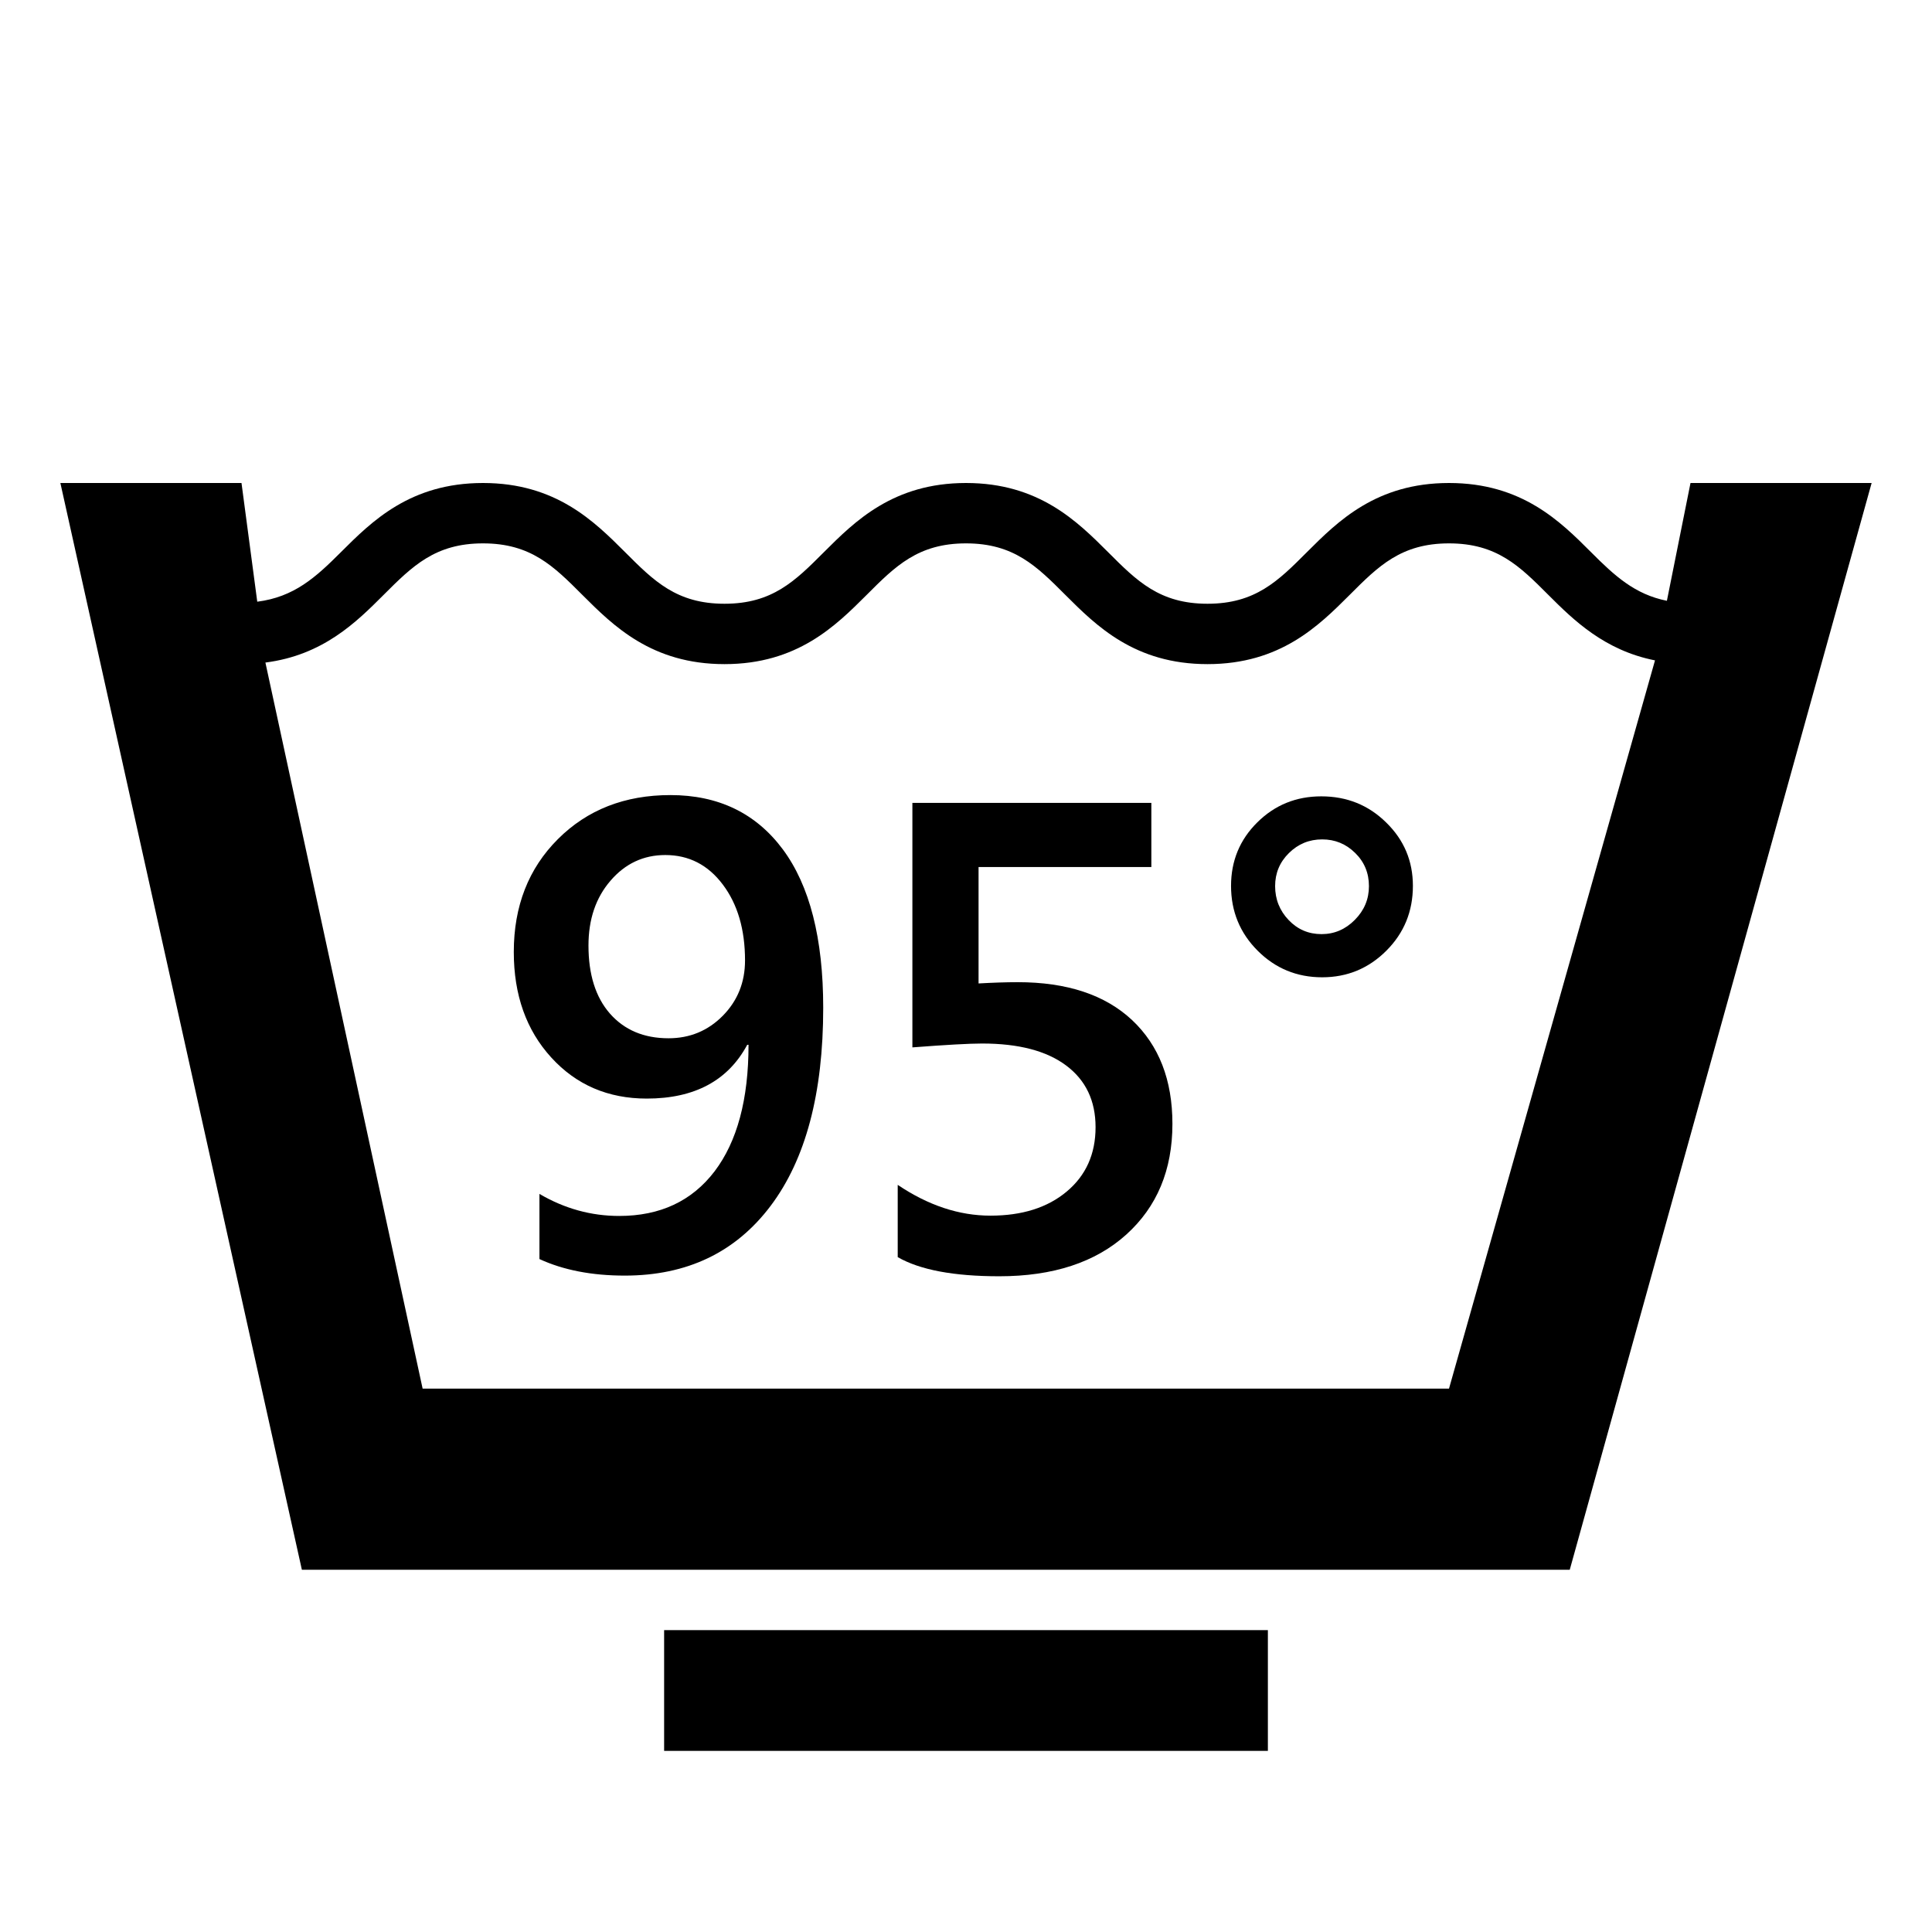 <?xml version="1.0" encoding="utf-8"?>
<!-- Generator: Adobe Illustrator 16.0.4, SVG Export Plug-In . SVG Version: 6.00 Build 0)  -->
<!DOCTYPE svg PUBLIC "-//W3C//DTD SVG 1.1//EN" "http://www.w3.org/Graphics/SVG/1.1/DTD/svg11.dtd">
<svg version="1.1" id="Layer_7" xmlns="http://www.w3.org/2000/svg" xmlns:xlink="http://www.w3.org/1999/xlink" x="0px" y="0px"
	 width="32px" height="32px" viewBox="0 0 32 32" enable-background="new 0 0 32 32" xml:space="preserve">
<path d="M27.609,9.951c-0.533-0.106-0.868-0.416-1.256-0.805C25.843,8.636,25.207,8,24,8s-1.843,0.636-2.354,1.146
	C21.17,9.623,20.793,10,20,10s-1.17-0.377-1.646-0.854C17.843,8.636,17.207,8,16,8s-1.843,0.636-2.354,1.146
	C13.17,9.623,12.793,10,12,10s-1.17-0.377-1.646-0.854C9.843,8.636,9.207,8,8,8S6.157,8.636,5.646,9.146
	c-0.418,0.418-0.774,0.742-1.385,0.82L4,8H1l4,18h21l5-18h-3L27.609,9.951z M24,23H7L4.396,10.974
	c0.955-0.122,1.506-0.669,1.957-1.12C6.83,9.377,7.207,9,8,9s1.17,0.377,1.646,0.854C10.157,10.364,10.793,11,12,11
	s1.843-0.636,2.354-1.146C14.83,9.377,15.207,9,16,9s1.17,0.377,1.646,0.854C18.157,10.364,18.793,11,20,11s1.843-0.636,2.354-1.146
	C22.83,9.377,23.207,9,24,9s1.17,0.377,1.646,0.854c0.42,0.42,0.93,0.918,1.766,1.084L24,23z"/>
<path d="M11.104,13.169c-0.756,0-1.377,0.243-1.864,0.73c-0.486,0.486-0.73,1.109-0.73,1.869c0,0.712,0.207,1.295,0.621,1.748
	c0.413,0.453,0.94,0.68,1.582,0.68c0.791,0,1.346-0.298,1.664-0.892c0.008,0.003,0.015,0.003,0.021,0
	c0,0.905-0.188,1.604-0.563,2.098c-0.376,0.492-0.902,0.738-1.579,0.738c-0.466,0-0.906-0.122-1.321-0.365v1.079
	c0.397,0.183,0.868,0.274,1.413,0.274c1.031,0,1.836-0.385,2.416-1.155c0.58-0.77,0.871-1.863,0.871-3.281
	c0-1.149-0.224-2.024-0.669-2.624C12.52,13.469,11.899,13.169,11.104,13.169z M11.972,16.824c-0.245,0.248-0.545,0.373-0.899,0.373
	c-0.408,0-0.731-0.137-0.97-0.408c-0.238-0.272-0.356-0.648-0.356-1.128c0-0.434,0.121-0.792,0.365-1.074
	c0.243-0.283,0.546-0.425,0.907-0.425c0.391,0,0.708,0.163,0.953,0.489c0.245,0.325,0.368,0.744,0.368,1.257
	C12.34,16.27,12.217,16.575,11.972,16.824z"/>
<path d="M16.857,16.268c-0.2,0-0.417,0.008-0.649,0.021v-1.928h2.862v-1.063h-3.958v4.05c0.562-0.043,0.946-0.064,1.154-0.064
	c0.605,0,1.069,0.121,1.394,0.365c0.324,0.243,0.486,0.583,0.486,1.021c0,0.443-0.159,0.799-0.478,1.066
	c-0.319,0.267-0.74,0.399-1.263,0.399c-0.52,0-1.031-0.17-1.536-0.51v1.197c0.369,0.212,0.93,0.317,1.682,0.317
	c0.891,0,1.592-0.23,2.103-0.69c0.51-0.46,0.765-1.071,0.765-1.834c0-0.728-0.223-1.3-0.668-1.719
	C18.305,16.478,17.674,16.268,16.857,16.268z"/>
<path d="M21.885,13.19c-0.416,0-0.769,0.143-1.059,0.43c-0.29,0.286-0.436,0.637-0.436,1.053c0,0.422,0.147,0.78,0.441,1.074
	c0.293,0.293,0.649,0.44,1.068,0.44c0.415,0,0.77-0.147,1.063-0.44c0.294-0.294,0.44-0.652,0.44-1.074
	c0-0.412-0.147-0.762-0.443-1.05C22.666,13.334,22.307,13.19,21.885,13.19z M22.44,15.236c-0.156,0.158-0.34,0.236-0.551,0.236
	c-0.215,0-0.396-0.077-0.545-0.233c-0.148-0.155-0.224-0.343-0.224-0.562c0-0.215,0.076-0.397,0.229-0.548s0.336-0.226,0.551-0.226
	c0.211,0,0.393,0.074,0.545,0.224c0.152,0.148,0.229,0.332,0.229,0.55C22.674,14.893,22.596,15.079,22.44,15.236z"/>
<rect x="11" y="27" width="10" height="2"/>
</svg>
